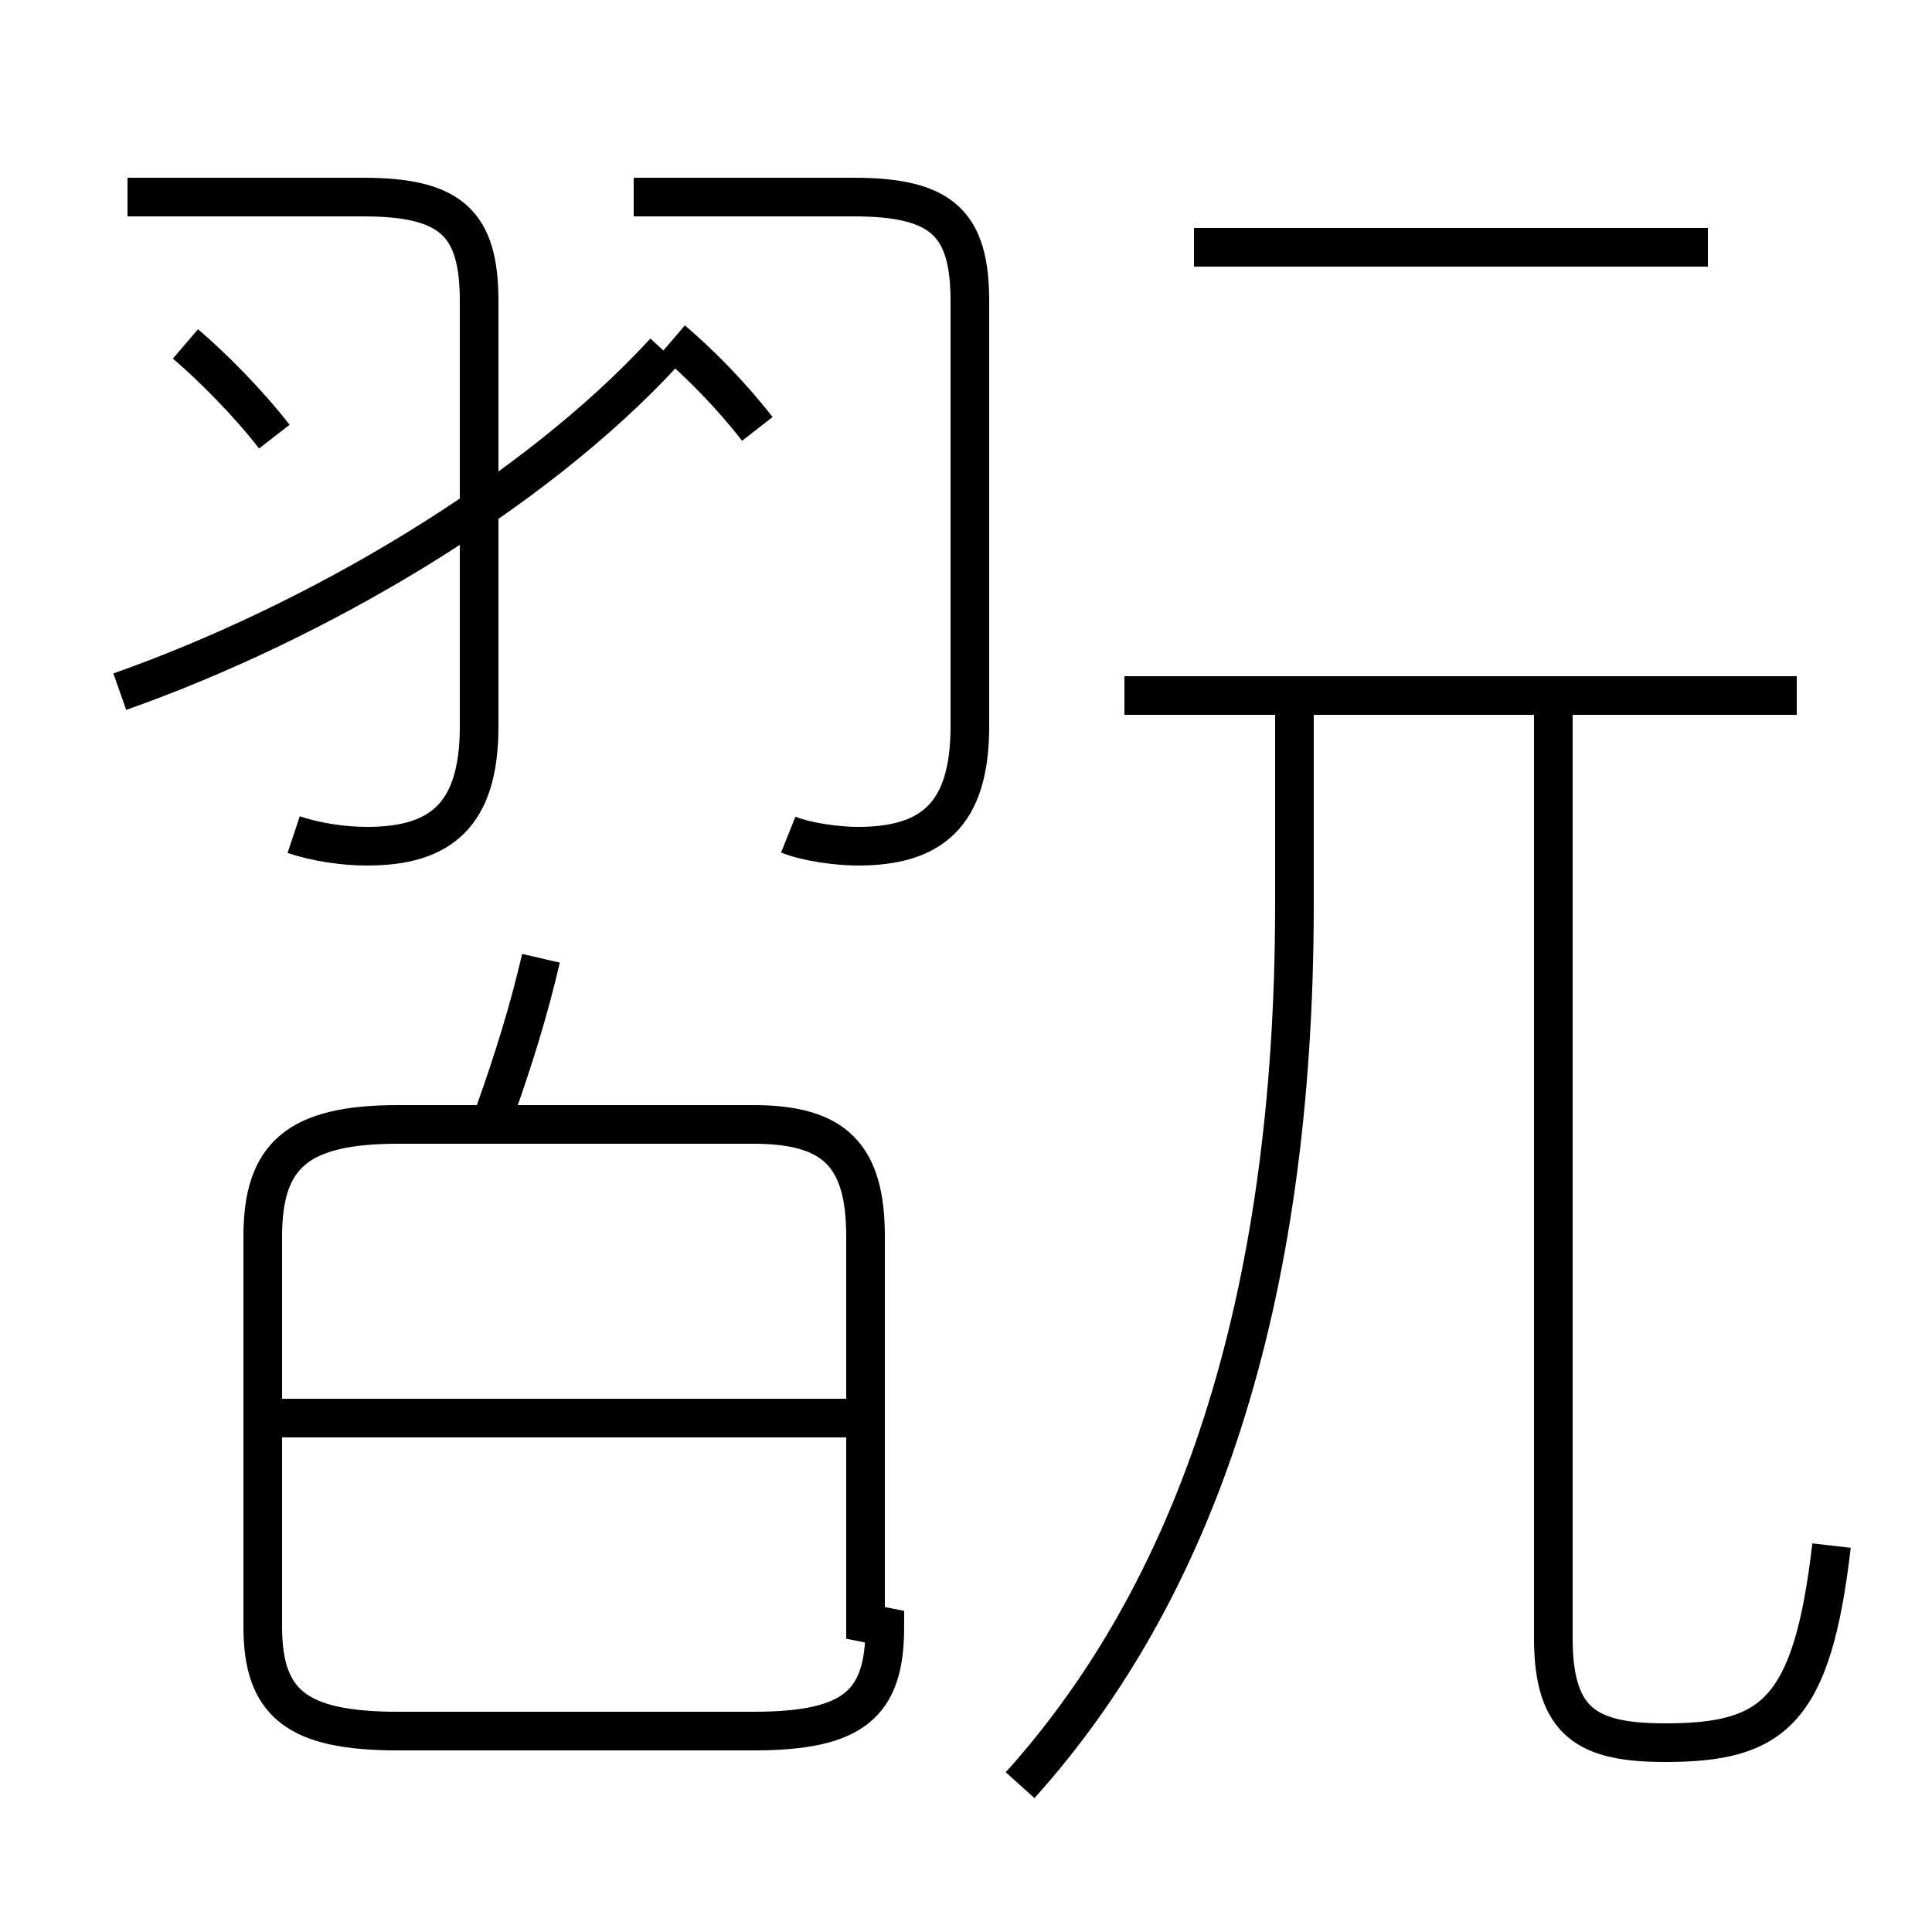 <?xml version='1.0' encoding='utf8'?>
<svg viewBox="0.0 -6.0 50.0 50.0" version="1.1" xmlns="http://www.w3.org/2000/svg">
<rect x="0.0" y="-6.0" width="50.0" height="50.0" fill="#808080" stroke="none"/>
<rect x="-1000" y="-1000" width="2000" height="2000" stroke="white" fill="white"/>
<g style="fill:white;stroke:#000000;  stroke-width:1">
<path d="M 47.4 -4.0 C 46.9 0.3 45.9 1.1 43.1 1.1 C 41.1 1.1 40.2 0.6 40.2 -1.6 L 40.2 -25.6 M 22.4 -2.0 L 22.4 -12.0 C 22.4 -14.1 21.6 -14.9 19.5 -14.9 L 10.3 -14.9 C 7.7 -14.9 6.8 -14.1 6.8 -12.0 L 6.8 -1.9 C 6.8 0.1 7.7 0.8 10.3 0.8 L 19.5 0.8 C 22.1 0.8 22.9 0.1 22.9 -1.9 Z M 22.4 -7.3 L 7.2 -7.3 M 12.8 -15.2 C 13.3 -16.6 13.7 -17.9 14.0 -19.2 M 3.1 -26.1 C 8.2 -27.9 13.8 -31.2 17.2 -34.9 M 7.6 -22.4 C 8.2 -22.2 8.9 -22.1 9.5 -22.1 C 11.4 -22.1 12.4 -22.9 12.4 -25.2 L 12.4 -36.2 C 12.4 -38.2 11.7 -38.9 9.4 -38.9 L 3.3 -38.9 M 7.1 -32.7 C 6.4 -33.6 5.5 -34.5 4.8 -35.1 M 26.4 2.2 C 30.9 -2.8 33.5 -10.2 33.5 -20.6 L 33.5 -25.9 M 20.4 -22.4 C 20.9 -22.2 21.7 -22.1 22.2 -22.1 C 24.1 -22.1 25.1 -22.9 25.1 -25.2 L 25.1 -36.2 C 25.1 -38.2 24.4 -38.9 22.1 -38.9 L 16.4 -38.9 M 19.6 -32.9 C 18.9 -33.8 18.1 -34.6 17.4 -35.2 M 46.5 -26.0 L 29.1 -26.0 M 44.2 -37.6 L 30.9 -37.6" transform="translate(0.0, 38.0)" />
</g>
</svg>